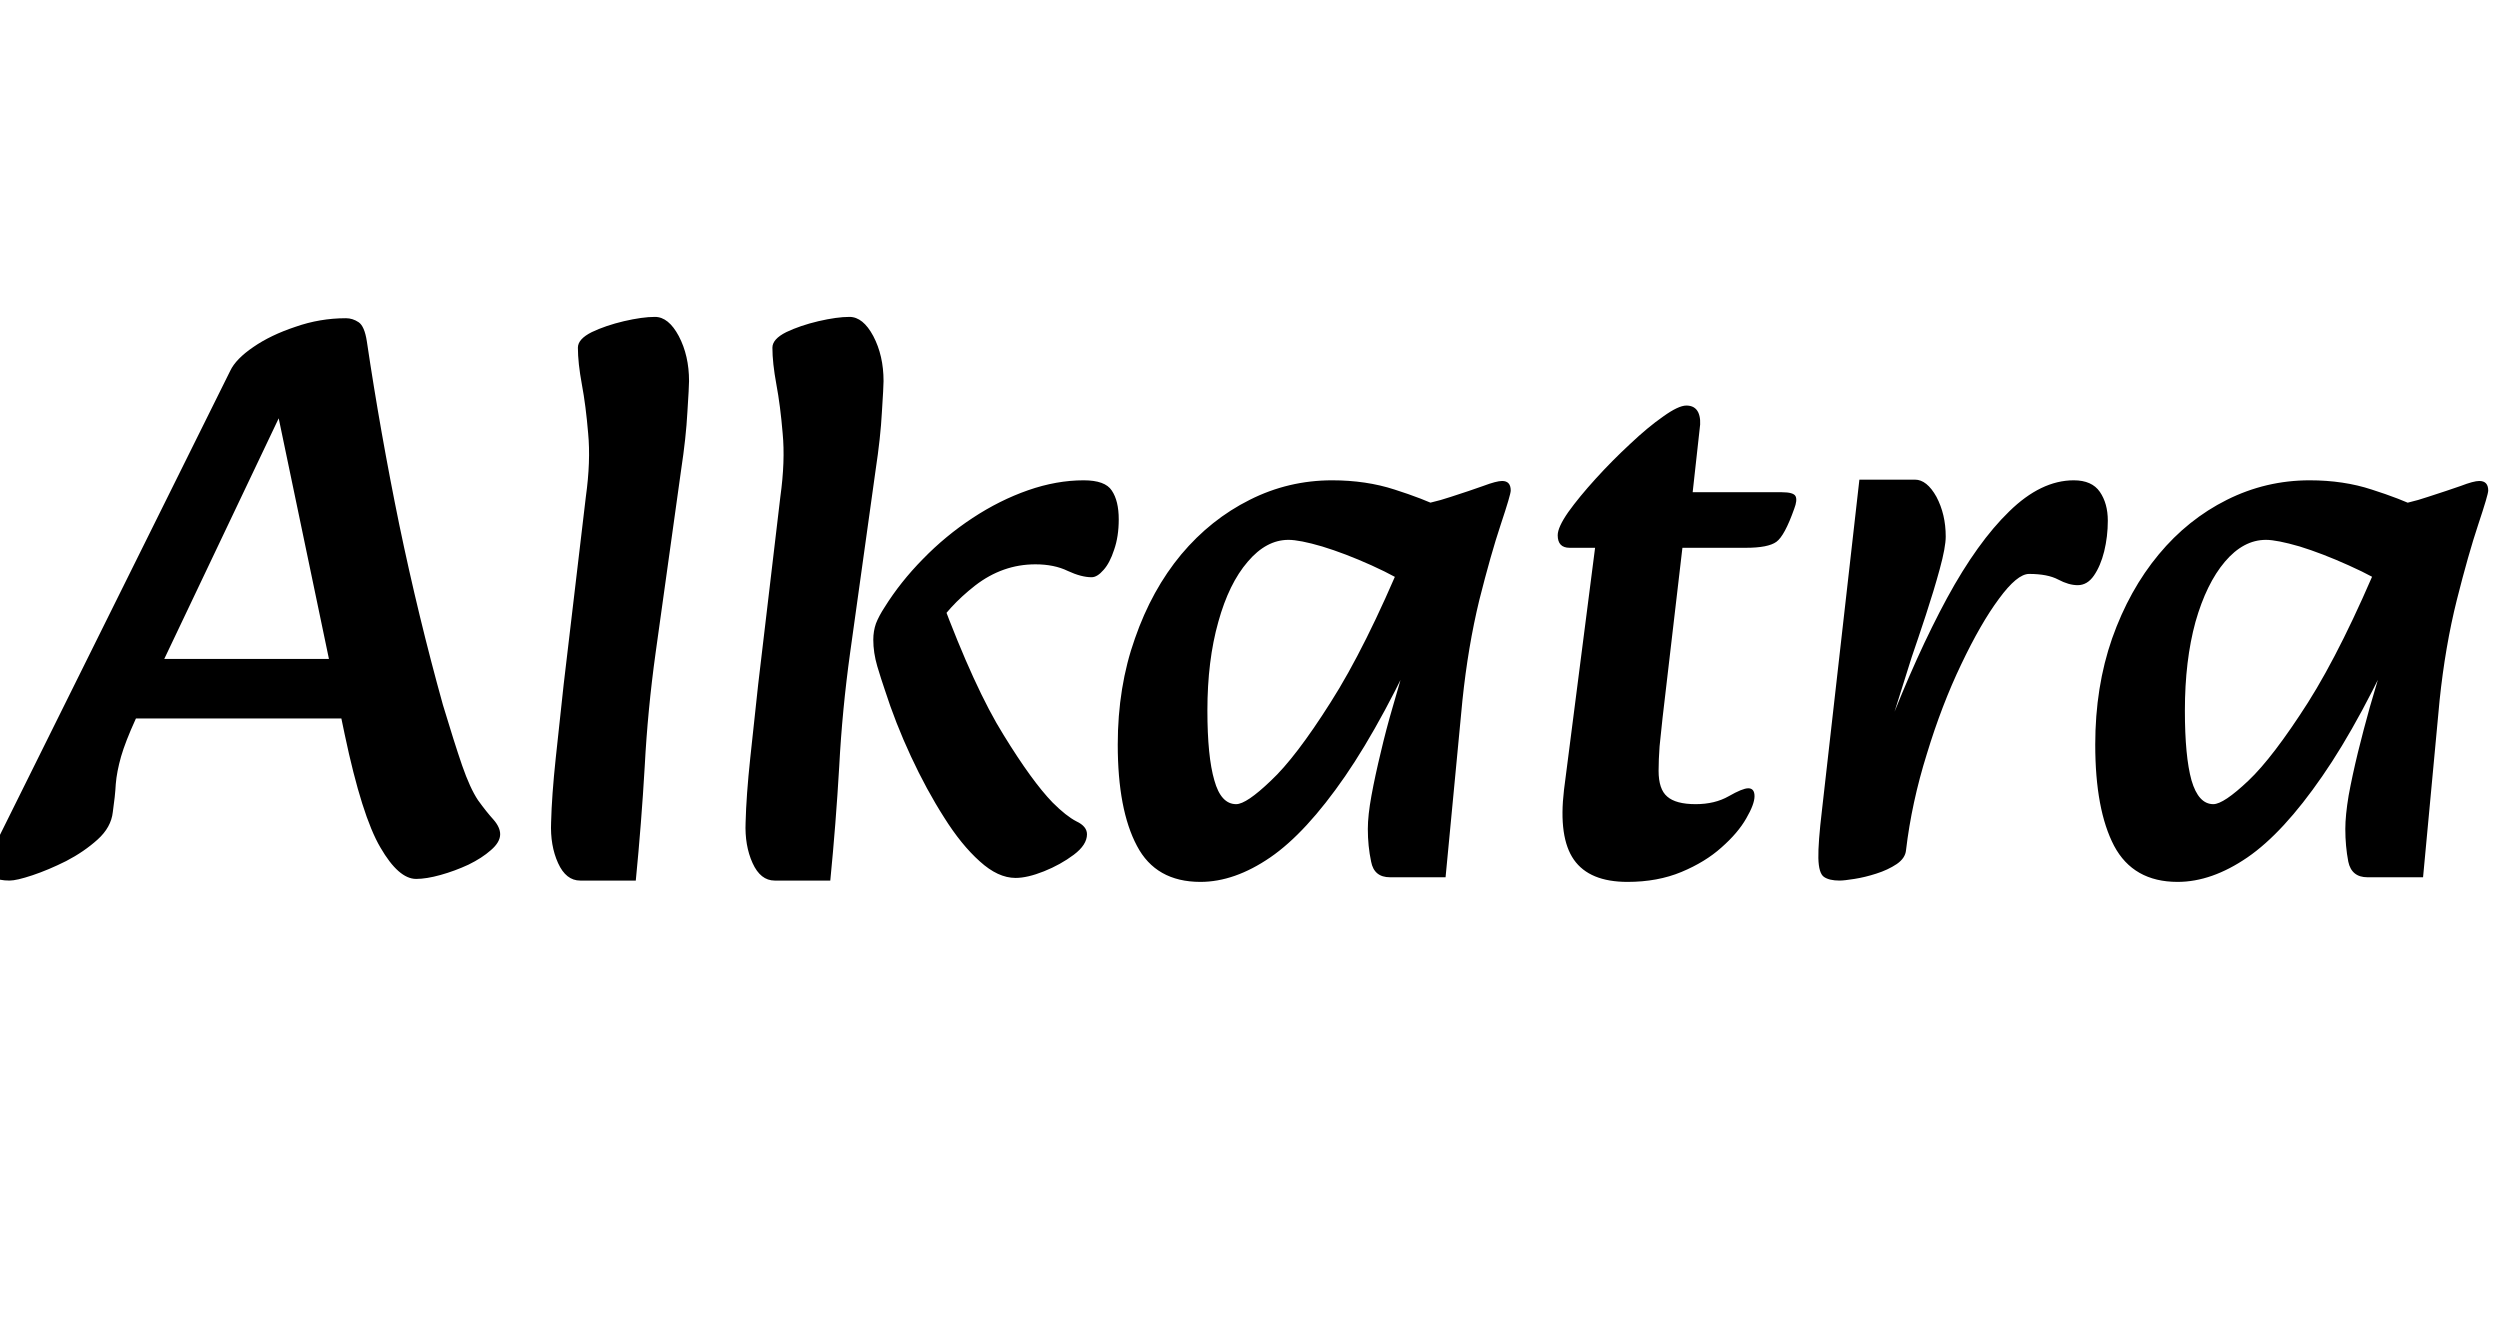 <svg xmlns="http://www.w3.org/2000/svg" xmlns:xlink="http://www.w3.org/1999/xlink" width="75.576" height="40.416"><path fill="black" d="M0.29 26.62L0.29 26.62Q-0.36 26.62-0.36 26.21L-0.36 26.21Q-0.36 26.02-0.17 25.58L-0.17 25.58L6.96 11.21Q7.13 10.85 7.66 10.49Q8.18 10.13 8.93 9.88Q9.67 9.62 10.46 9.62L10.46 9.62Q10.66 9.62 10.84 9.74Q11.02 9.86 11.09 10.32L11.09 10.32Q11.50 13.08 12.07 15.86Q12.65 18.65 13.39 21.31L13.39 21.31Q13.73 22.44 13.97 23.14Q14.21 23.83 14.45 24.19L14.45 24.19Q14.71 24.55 14.92 24.78Q15.12 25.01 15.12 25.22L15.12 25.22Q15.12 25.46 14.84 25.70Q14.57 25.94 14.16 26.14Q13.75 26.33 13.32 26.45Q12.89 26.57 12.58 26.57L12.58 26.57Q12.05 26.57 11.50 25.62Q10.94 24.67 10.42 22.20L10.42 22.20L8.33 12.19L8.78 11.90L4.10 21.74Q3.79 22.42 3.66 22.87Q3.53 23.33 3.50 23.70Q3.48 24.07 3.41 24.55L3.41 24.55Q3.36 25.01 2.95 25.38Q2.54 25.75 2.00 26.03Q1.46 26.30 0.98 26.46Q0.50 26.62 0.29 26.62ZM12.24 21.72L3.31 21.72L3.31 19.92L12.24 19.92L12.24 21.72ZM19.22 26.62L17.54 26.62Q17.11 26.62 16.87 26.09Q16.63 25.56 16.66 24.86L16.66 24.86Q16.68 24.05 16.80 22.92Q16.92 21.79 17.04 20.69L17.04 20.69L17.71 15.02Q17.86 13.94 17.78 13.10Q17.71 12.26 17.59 11.62Q17.47 10.97 17.47 10.51L17.47 10.51Q17.47 10.25 17.89 10.04Q18.31 9.84 18.86 9.71Q19.42 9.58 19.80 9.58L19.80 9.58Q20.21 9.58 20.52 10.16Q20.83 10.75 20.83 11.52L20.83 11.52Q20.83 11.69 20.78 12.46Q20.74 13.22 20.59 14.21L20.59 14.21L19.82 19.73Q19.58 21.46 19.49 23.17Q19.39 24.89 19.22 26.62L19.22 26.62ZM30.70 26.54L30.70 26.54Q30.17 26.54 29.62 26.04Q29.06 25.54 28.54 24.71Q28.01 23.88 27.54 22.87Q27.07 21.86 26.74 20.83L26.74 20.83Q26.64 20.54 26.52 20.14Q26.40 19.73 26.40 19.34L26.40 19.34Q26.40 19.08 26.48 18.85Q26.57 18.62 26.74 18.36L26.74 18.36Q27.22 17.59 27.90 16.90Q28.58 16.20 29.40 15.66Q30.22 15.12 31.08 14.82Q31.94 14.52 32.76 14.52L32.76 14.52Q33.41 14.52 33.61 14.83Q33.82 15.14 33.82 15.70L33.82 15.70Q33.82 16.22 33.68 16.62Q33.55 17.02 33.36 17.23Q33.17 17.45 33 17.45L33 17.45Q32.69 17.45 32.28 17.26Q31.87 17.06 31.30 17.06L31.30 17.06Q30.31 17.06 29.48 17.70Q28.66 18.34 28.20 19.10L28.20 19.10L28.44 18.07Q29.47 20.83 30.34 22.22Q31.20 23.62 31.82 24.26L31.82 24.26Q32.23 24.67 32.54 24.83Q32.86 24.98 32.86 25.22L32.86 25.22Q32.86 25.54 32.46 25.84Q32.06 26.14 31.56 26.34Q31.06 26.54 30.70 26.54ZM25.10 26.62L23.42 26.62Q22.99 26.62 22.75 26.09Q22.51 25.56 22.54 24.86L22.54 24.86Q22.56 24.05 22.68 22.92Q22.80 21.79 22.92 20.69L22.92 20.69L23.59 15.02Q23.74 13.94 23.66 13.10Q23.59 12.26 23.47 11.62Q23.35 10.97 23.35 10.51L23.35 10.51Q23.35 10.25 23.77 10.04Q24.19 9.84 24.74 9.71Q25.30 9.58 25.68 9.58L25.68 9.58Q26.09 9.58 26.40 10.16Q26.71 10.75 26.71 11.52L26.71 11.52Q26.71 11.69 26.66 12.46Q26.62 13.22 26.47 14.21L26.47 14.21L25.70 19.73Q25.46 21.46 25.37 23.17Q25.27 24.89 25.10 26.62L25.10 26.62ZM36.29 26.66L36.29 26.66Q34.94 26.66 34.37 25.57Q33.79 24.48 33.79 22.51L33.79 22.51Q33.79 20.76 34.31 19.30Q34.82 17.83 35.71 16.76Q36.60 15.70 37.78 15.11Q38.95 14.52 40.27 14.52L40.27 14.52Q41.30 14.52 42.16 14.80Q43.01 15.07 43.61 15.36L43.61 15.36L42.91 17.88Q42.26 17.45 41.46 17.09Q40.66 16.73 39.97 16.52Q39.29 16.32 38.95 16.32L38.95 16.32Q38.28 16.32 37.72 16.98Q37.15 17.64 36.83 18.80Q36.50 19.97 36.50 21.48L36.50 21.48Q36.50 22.87 36.71 23.59Q36.91 24.31 37.37 24.31L37.37 24.31Q37.68 24.31 38.42 23.60Q39.17 22.90 40.22 21.24Q41.28 19.58 42.46 16.75L42.46 16.75L43.13 18.89Q41.83 21.77 40.66 23.47Q39.48 25.18 38.40 25.92Q37.32 26.66 36.29 26.66ZM43.70 26.52L42.02 26.52Q41.54 26.52 41.45 26.05Q41.35 25.58 41.35 25.06L41.35 25.06Q41.35 24.65 41.46 24.05Q41.57 23.45 41.74 22.75Q41.90 22.06 42.10 21.38L42.10 21.38L42.62 19.58L41.93 18.96L42.50 15.34Q43.27 15.22 43.86 15.02Q44.45 14.83 44.84 14.69Q45.24 14.54 45.41 14.54L45.41 14.54Q45.67 14.54 45.67 14.83L45.67 14.83Q45.67 14.95 45.37 15.85Q45.07 16.75 44.72 18.14Q44.38 19.54 44.21 21.17L44.21 21.17L43.70 26.52ZM49.20 26.66L49.20 26.66Q48.05 26.66 47.58 25.99Q47.11 25.32 47.28 23.88L47.28 23.88L48.22 16.56L47.45 16.56Q47.09 16.56 47.09 16.18L47.09 16.18Q47.09 15.94 47.41 15.48Q47.74 15.02 48.24 14.47Q48.74 13.92 49.28 13.42Q49.82 12.91 50.28 12.59Q50.74 12.26 50.98 12.26L50.98 12.26Q51.24 12.26 51.34 12.47Q51.43 12.67 51.38 12.98L51.38 12.98L51.17 14.88L53.86 14.88Q54.22 14.88 54.28 15.00Q54.34 15.12 54.24 15.38L54.24 15.38Q53.95 16.20 53.70 16.38Q53.45 16.56 52.78 16.56L52.78 16.56L50.86 16.56L50.26 21.70Q50.21 22.15 50.17 22.56Q50.14 22.97 50.14 23.30L50.14 23.30Q50.14 23.86 50.40 24.08Q50.66 24.31 51.26 24.31L51.26 24.31Q51.84 24.31 52.26 24.07Q52.68 23.83 52.85 23.83L52.85 23.83Q53.04 23.83 53.04 24.07L53.04 24.07Q53.04 24.31 52.79 24.74Q52.54 25.18 52.04 25.62Q51.55 26.06 50.83 26.36Q50.11 26.66 49.20 26.66ZM57.62 25.70L57.62 25.70L57.05 22.08Q57.94 19.78 58.86 18.08Q59.78 16.39 60.74 15.46Q61.70 14.52 62.69 14.52L62.69 14.52Q63.24 14.52 63.48 14.87Q63.72 15.22 63.72 15.74L63.72 15.74Q63.72 16.22 63.61 16.67Q63.50 17.11 63.30 17.40Q63.10 17.69 62.81 17.69L62.81 17.69Q62.54 17.69 62.22 17.52Q61.90 17.35 61.34 17.35L61.34 17.35Q60.98 17.35 60.43 18.10Q59.88 18.84 59.29 20.08Q58.70 21.31 58.25 22.79Q57.79 24.26 57.62 25.70ZM55.61 26.62L55.61 26.62Q55.30 26.62 55.14 26.51Q54.98 26.40 54.97 25.94Q54.96 25.49 55.08 24.48L55.08 24.48L56.21 14.50L57.89 14.50Q58.25 14.50 58.54 15.02Q58.82 15.55 58.82 16.22L58.82 16.22Q58.82 16.54 58.64 17.20Q58.46 17.86 58.22 18.59Q57.98 19.32 57.79 19.87L57.79 19.87L57.17 21.84L58.06 21.70L57.62 25.70Q57.60 25.94 57.34 26.12Q57.07 26.30 56.72 26.41Q56.38 26.52 56.06 26.57Q55.75 26.62 55.61 26.62ZM65.83 26.66L65.83 26.66Q64.49 26.66 63.91 25.57Q63.34 24.48 63.34 22.51L63.34 22.51Q63.34 20.76 63.85 19.30Q64.37 17.83 65.26 16.76Q66.14 15.70 67.32 15.11Q68.50 14.52 69.82 14.52L69.82 14.52Q70.85 14.52 71.70 14.80Q72.55 15.07 73.15 15.36L73.15 15.36L72.46 17.88Q71.81 17.45 71.00 17.09Q70.20 16.73 69.52 16.52Q68.83 16.32 68.50 16.32L68.50 16.32Q67.82 16.32 67.26 16.98Q66.70 17.64 66.37 18.80Q66.05 19.97 66.05 21.48L66.05 21.48Q66.05 22.87 66.25 23.59Q66.46 24.31 66.91 24.31L66.91 24.31Q67.22 24.31 67.97 23.60Q68.71 22.90 69.77 21.24Q70.82 19.58 72 16.75L72 16.75L72.67 18.89Q71.38 21.77 70.20 23.47Q69.02 25.18 67.94 25.92Q66.86 26.66 65.83 26.66ZM73.25 26.52L71.57 26.52Q71.09 26.52 70.99 26.05Q70.90 25.58 70.90 25.06L70.90 25.06Q70.90 24.65 71.00 24.05Q71.11 23.45 71.28 22.75Q71.45 22.06 71.64 21.38L71.64 21.38L72.17 19.58L71.47 18.96L72.05 15.34Q72.82 15.22 73.40 15.02Q73.99 14.83 74.39 14.69Q74.78 14.54 74.95 14.54L74.95 14.54Q75.22 14.54 75.22 14.83L75.22 14.83Q75.22 14.95 74.92 15.85Q74.62 16.75 74.27 18.14Q73.92 19.54 73.75 21.17L73.75 21.17L73.25 26.52Z"/></svg>